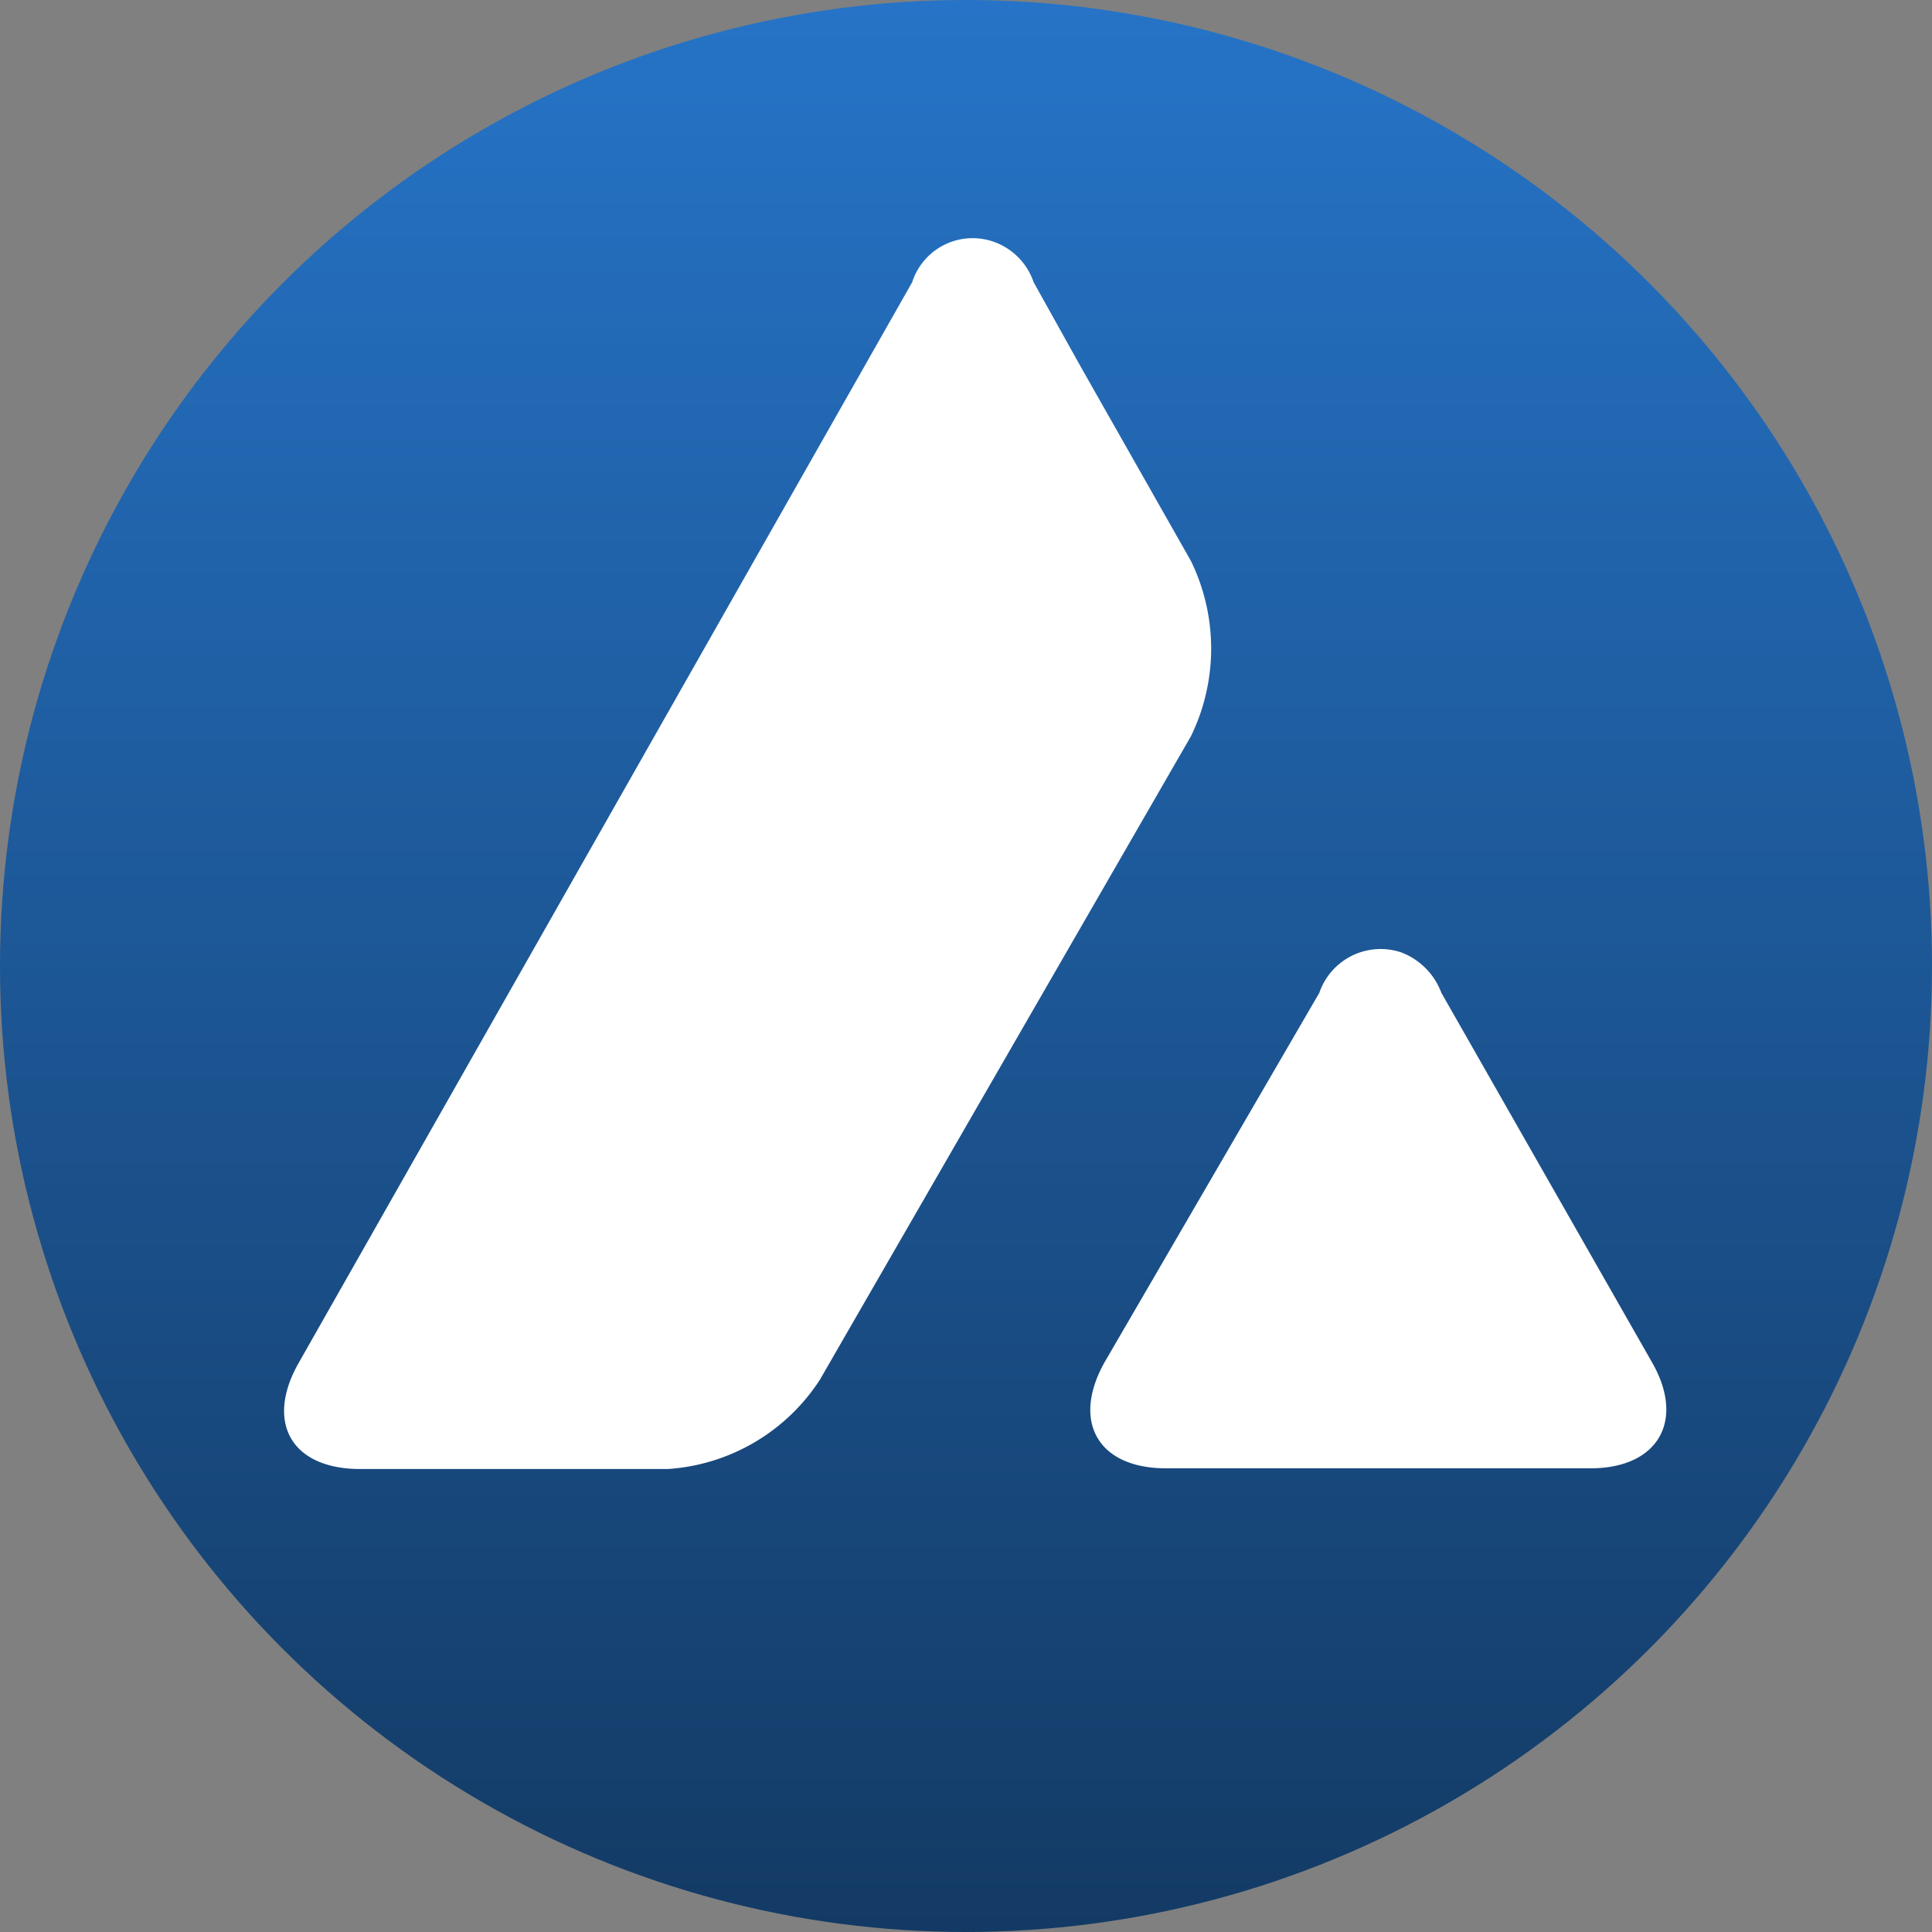 <svg xmlns="http://www.w3.org/2000/svg" xmlns:xlink="http://www.w3.org/1999/xlink" viewBox="0 0 28 28">
  <rect x="0" y="0" width="28" height="28" fill="#808080" stroke="none"/>
  <defs>
    <linearGradient id="linear-gradient" x1="1085" y1="373.21" x2="1085" y2="372.21" gradientTransform="matrix(28, 0, 0, -28, -30366.07, 10449.82)" gradientUnits="userSpaceOnUse">
      <stop offset="0" stop-color="#2674c8"/>
      <stop offset="1" stop-color="#133a64"/>
    </linearGradient>
  </defs>
  <g id="Layer_2" data-name="Layer 2">
    <g id="Layer_1-2" data-name="Layer 1">
      <g id="avalanche-avax-logo">
        <circle id="Эллипс_162" data-name="Эллипс 162" cx="14" cy="14" r="14" fill="url(#linear-gradient)"/>
        <path id="Контур_13586" data-name="Контур 13586" d="M19.12,14.39a.94.94,0,0,1,1.18-.59,1,1,0,0,1,.59.59l3.05,5.35c.49.85.09,1.54-.89,1.54H16.9c-1,0-1.37-.69-.89-1.54Zm-5.9-10.3a.92.92,0,0,1,1.17-.59.94.94,0,0,1,.59.59l.68,1.22,1.6,2.82a2.9,2.9,0,0,1,0,2.54L11.88,20a2.85,2.85,0,0,1-2.2,1.29H5.22c-1,0-1.38-.68-.89-1.54Z" fill="#fff"/>
      </g>
    </g>
  </g>
</svg>
